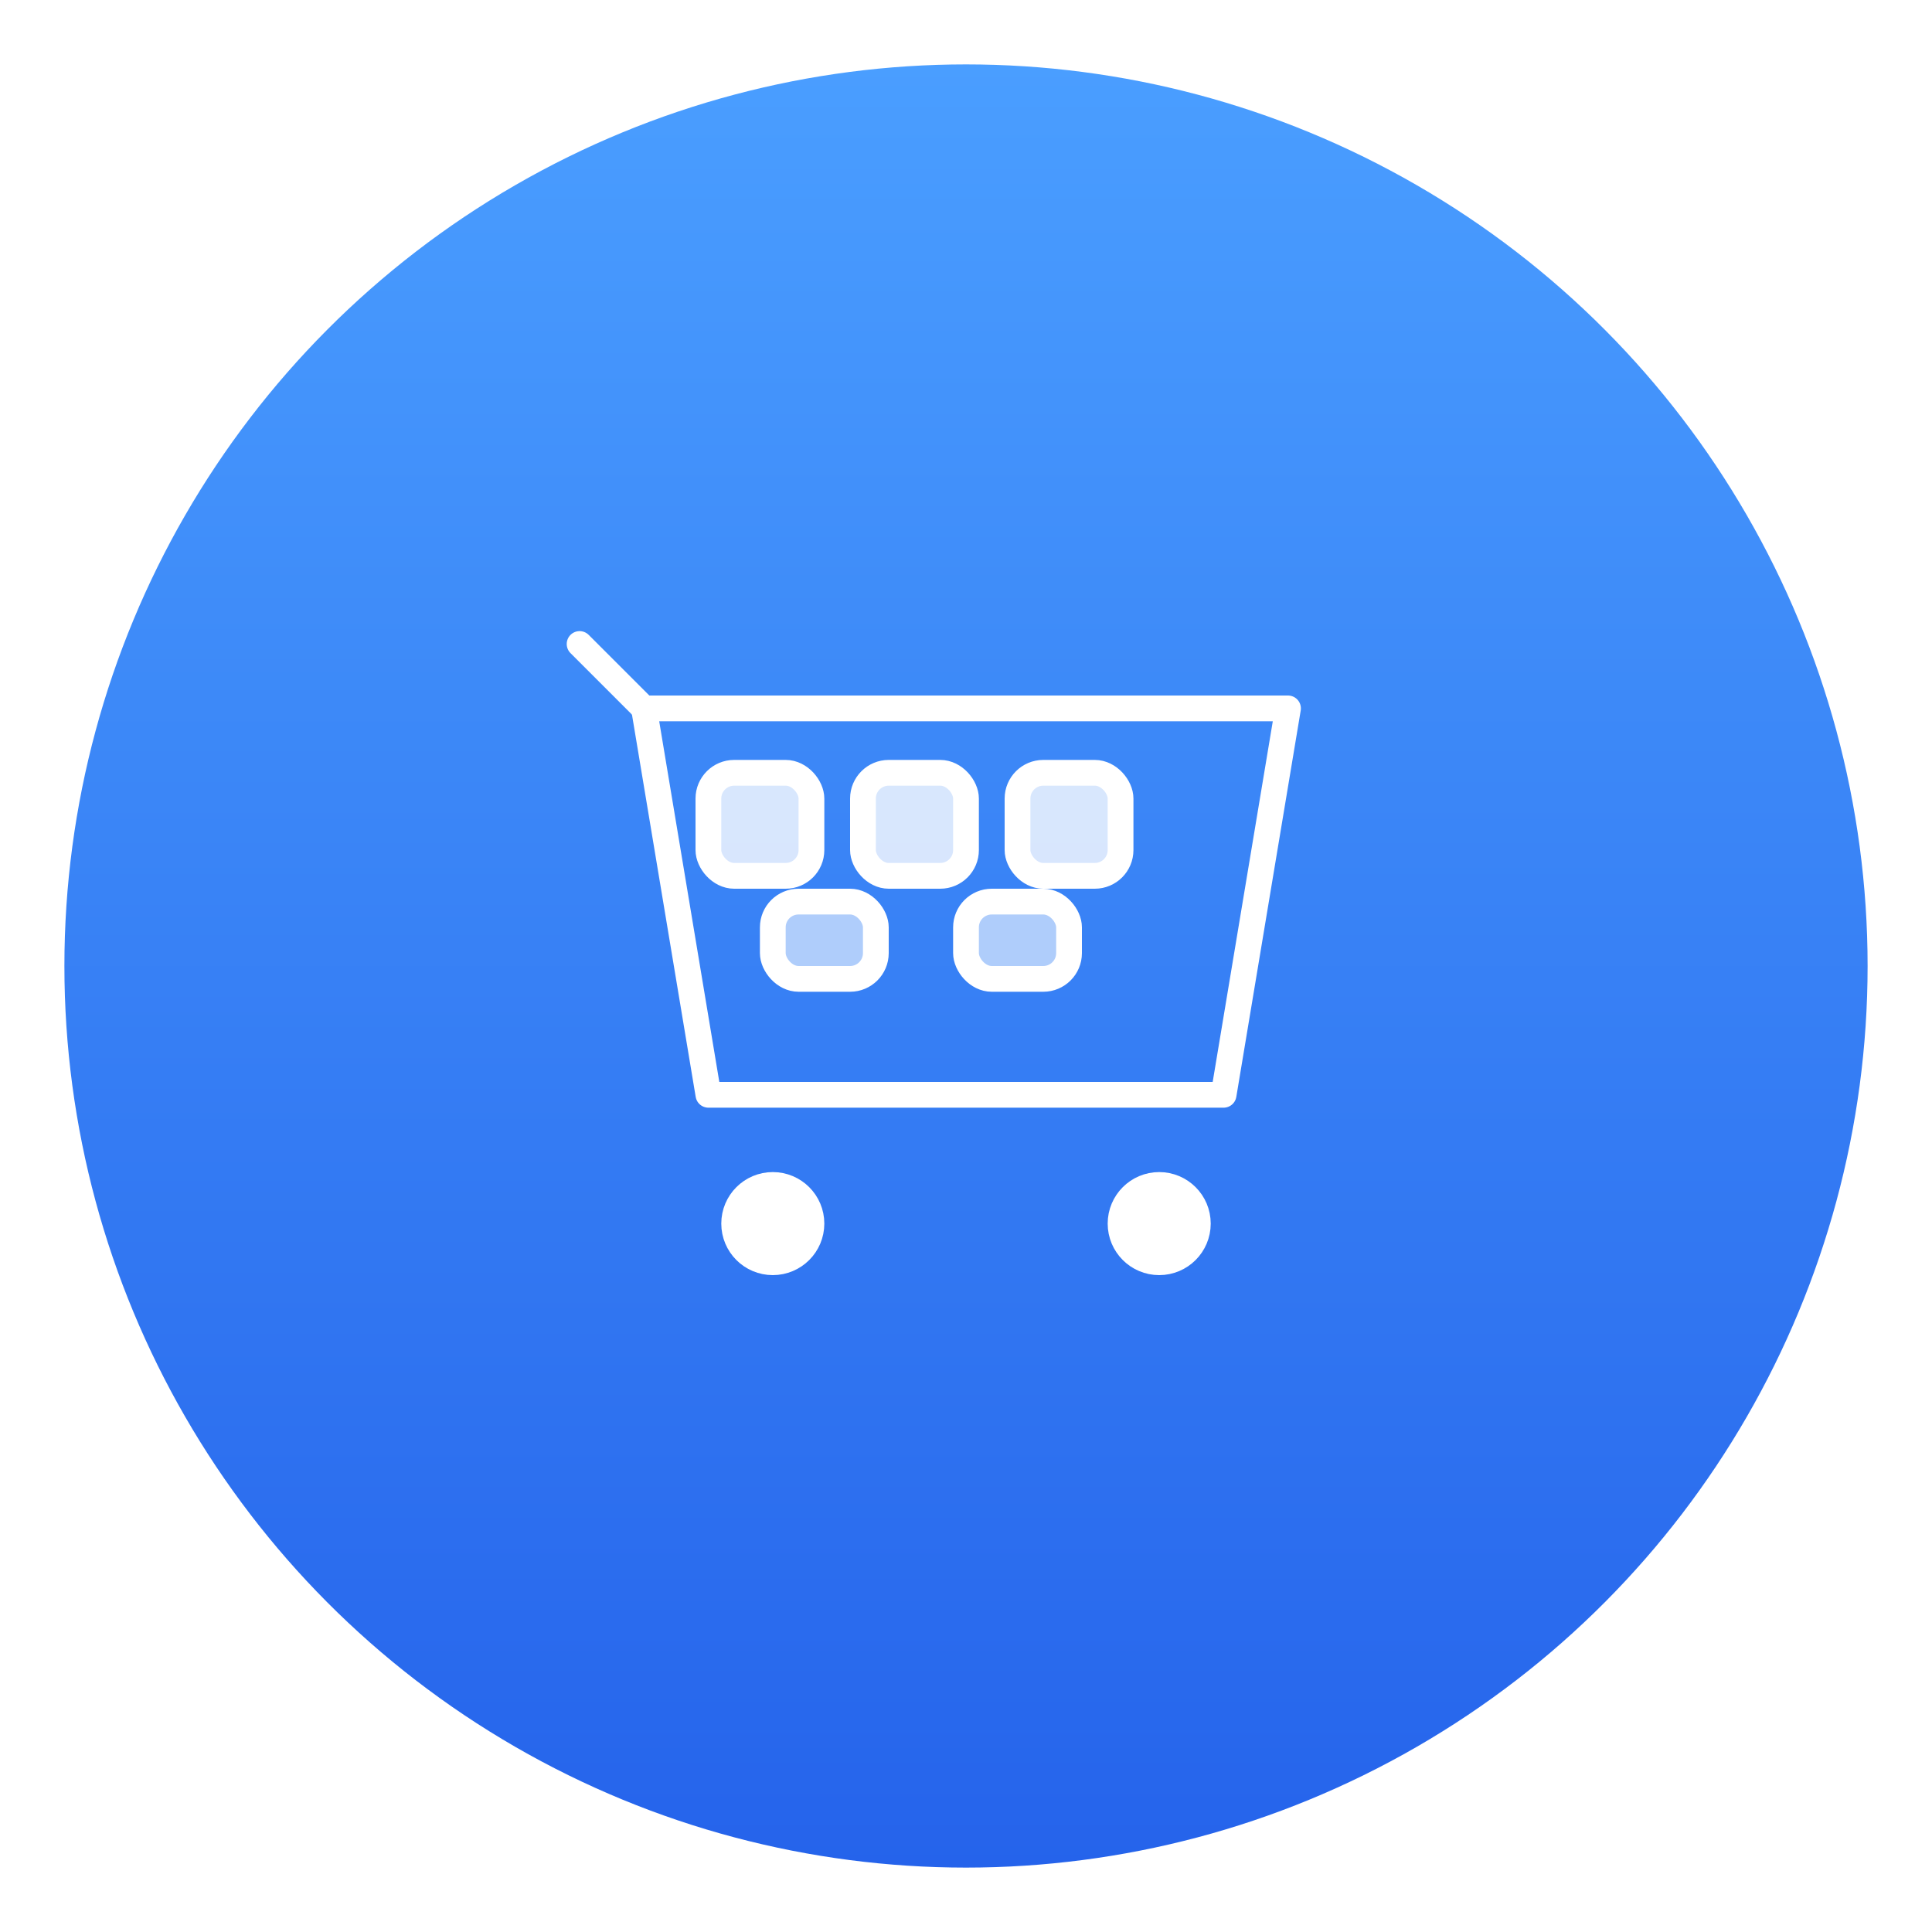 <svg width="150" height="150" viewBox="0 0 150 150" xmlns="http://www.w3.org/2000/svg">
  <defs>
    <linearGradient id="blueGradient" x1="0%" y1="0%" x2="0%" y2="100%">
      <stop offset="0%" style="stop-color:#4A9EFF;stop-opacity:1" />
      <stop offset="100%" style="stop-color:#2563EB;stop-opacity:1" />
    </linearGradient>
    <filter id="shadow" x="-20%" y="-20%" width="140%" height="140%">
      <feDropShadow dx="0" dy="4" stdDeviation="8" flood-opacity="0.15"/>
    </filter>
  </defs>
  
  <!-- Background circle with gradient -->
  <circle cx="75" cy="75" r="70" fill="url(#blueGradient)" filter="url(#shadow)"/>
  
  <!-- Shopping cart icon -->
  <g transform="translate(75, 75)" fill="white" stroke="white" stroke-width="2" stroke-linecap="round" stroke-linejoin="round">
    <!-- Cart body -->
    <path d="M-25 -20 L25 -20 L20 10 L-20 10 Z" fill="none"/>
    <!-- Cart handle -->
    <path d="M-25 -20 L-30 -25"/>
    <!-- Cart wheels -->
    <circle cx="-15" cy="20" r="3" fill="white"/>
    <circle cx="15" cy="20" r="3" fill="white"/>
    <!-- Cart items (boxes in cart) -->
    <rect x="-20" y="-15" width="8" height="8" rx="2" fill="rgba(255,255,255,0.8)"/>
    <rect x="-8" y="-15" width="8" height="8" rx="2" fill="rgba(255,255,255,0.8)"/>
    <rect x="4" y="-15" width="8" height="8" rx="2" fill="rgba(255,255,255,0.8)"/>
    <rect x="-15" y="-5" width="8" height="6" rx="2" fill="rgba(255,255,255,0.6)"/>
    <rect x="0" y="-5" width="8" height="6" rx="2" fill="rgba(255,255,255,0.6)"/>
  </g>
</svg>

